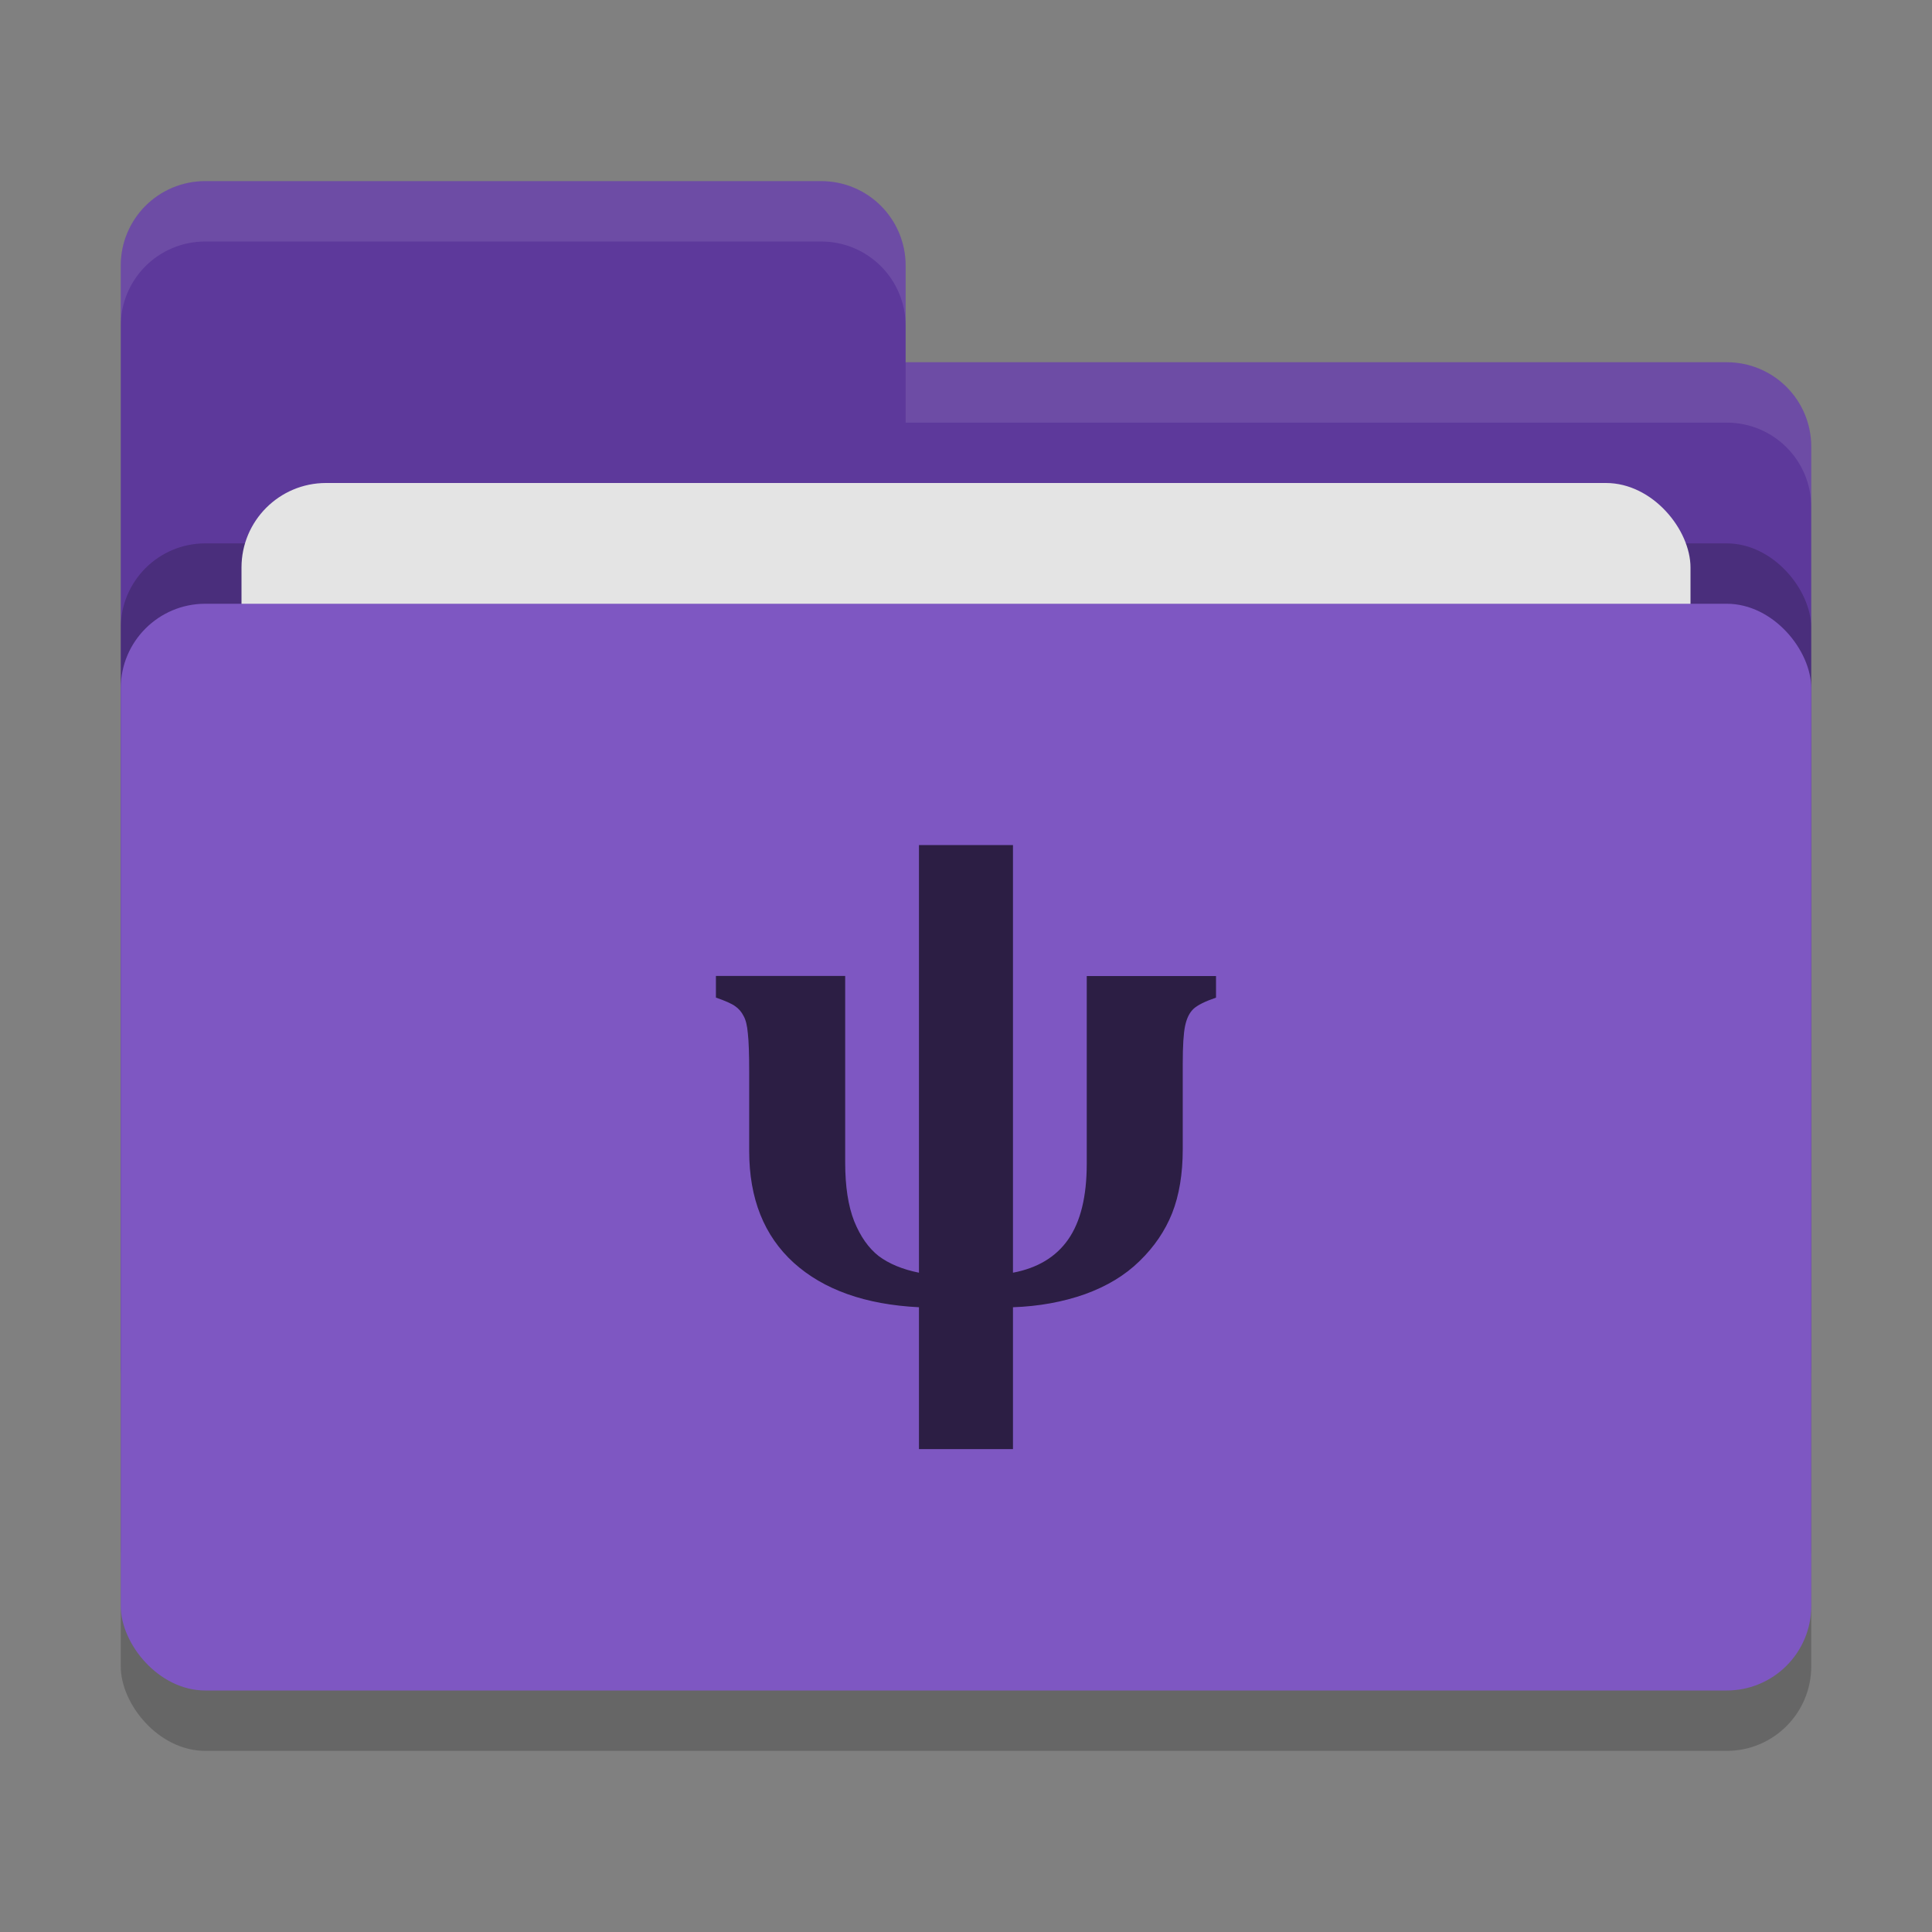 <svg xmlns="http://www.w3.org/2000/svg" width="32" height="32" version="1"><rect width="100%" height="100%" fill="#808080" stroke="none"/><rect width="28" height="18" x="2" y="11" rx="1.4" ry="1.4" style="opacity:.2"/><path d="m3.4 3c-0.775 0-1.4 0.625-1.4 1.4v18.2c0 0.775 0.625 1.4 1.4 1.4h25.2c0.775 0 1.4-0.625 1.4-1.4v-15.2c0-0.775-0.625-1.4-1.4-1.4h-13.6v-1.6c0-0.775-0.625-1.4-1.4-1.4z" style="fill:#5d399b"/><rect width="28" height="18" x="2" y="9" rx="1.4" ry="1.4" style="opacity:.2"/><rect width="24" height="11" x="4" y="8" rx="1.4" ry="1.4" style="fill:#e4e4e4"/><rect width="28" height="18" x="2" y="10" rx="1.4" ry="1.4" style="fill:#7e57c2"/><path d="m3.4 3c-0.775 0-1.4 0.625-1.4 1.4v1c0-0.775 0.625-1.4 1.4-1.4h10.2c0.775 0 1.4 0.625 1.4 1.4v-1c0-0.775-0.625-1.4-1.4-1.4zm11.6 3v1h13.6c0.775 0 1.4 0.625 1.4 1.4v-1c0-0.775-0.625-1.4-1.4-1.4z" style="fill:#fff;opacity:.1"/><g style="fill:#2c1e44"><path d="m12.409 17.756q0-0.446-0.022-0.638-0.017-0.198-0.072-0.292-0.05-0.099-0.138-0.16-0.083-0.061-0.319-0.143v-0.358h2.141v3.093q0 0.589 0.149 0.969 0.154 0.38 0.407 0.578 0.259 0.193 0.666 0.275v-7.083h1.557v7.083q0.611-0.116 0.914-0.55 0.308-0.44 0.308-1.255v-3.109h2.141v0.358q-0.275 0.094-0.374 0.187-0.099 0.094-0.138 0.281-0.039 0.182-0.039 0.627v1.414q0 0.616-0.176 1.062-0.176 0.44-0.539 0.792-0.358 0.352-0.908 0.55-0.55 0.193-1.189 0.215v2.35h-1.557v-2.35q-1.332-0.066-2.075-0.737-0.737-0.671-0.737-1.849z" style="fill:#2c1e44"/></g></svg>